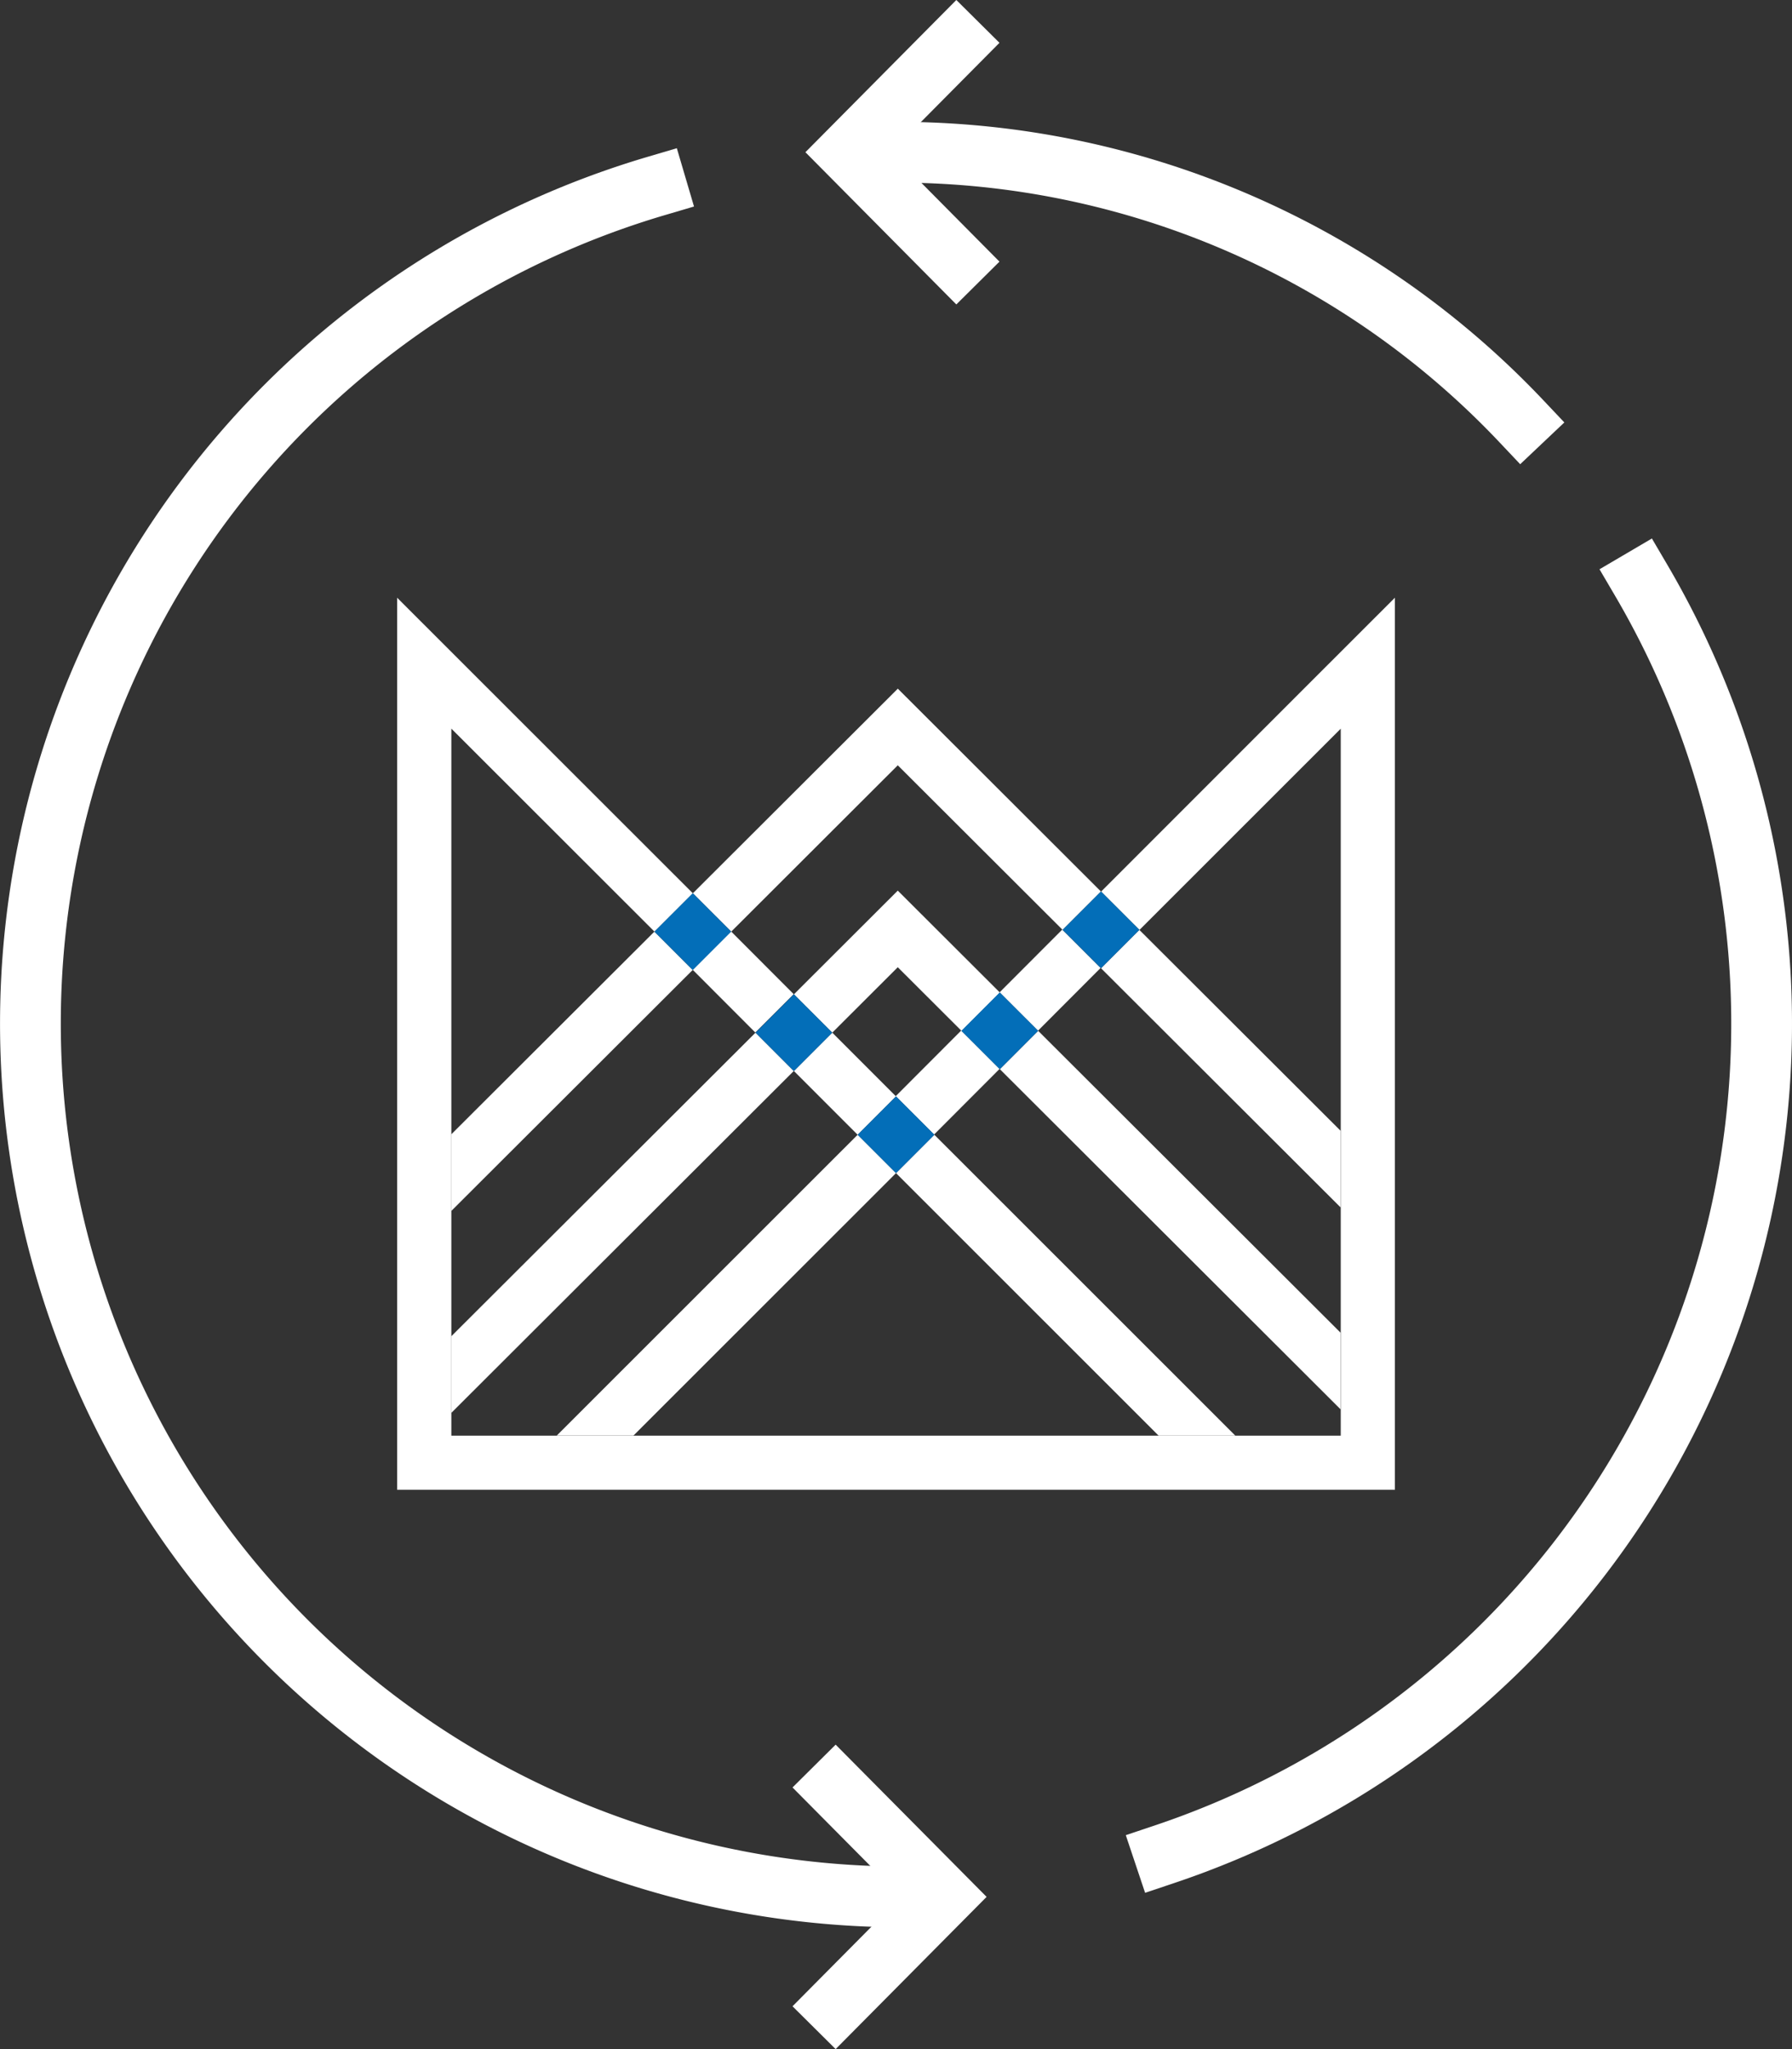 <svg xmlns="http://www.w3.org/2000/svg" width="77.632" height="88.722" viewBox="0 0 77.632 88.722">
    <rect x="0" y="0" width="77.632" height="88.722" fill="#333333" stroke="none"/>
    <defs>
        <style>
            .cls-1,.cls-2{fill:none}.cls-1{stroke:#fff;stroke-linecap:square;stroke-miterlimit:10;stroke-width:2.632px}.cls-3{fill:#fff}.cls-4{fill:#036eb8}
        </style>
    </defs>
    <g id="ic_3" transform="translate(-2925.031 -1195.139)">
        <g id="그룹_21" transform="translate(2926.347 1197)">
            <path id="패스_64" d="M2991.376 1217.842a37.931 37.931 0 0 1-20.657 55.172" class="cls-1" transform="translate(-2921.598 -1194.586)"/>
            <path id="패스_65" d="M2960.247 1201.239a37.223 37.223 0 0 1 27.065 11.648" class="cls-1" transform="translate(-2922.719 -1196.509)"/>
            <path id="패스_66" d="M2963.043 1197l-4.692 4.73 4.692 4.73" class="cls-1" transform="translate(-2922.922 -1197)"/>
            <path id="패스_67" d="M2963.819 1276.628a37.813 37.813 0 0 1-10.357-74.079" class="cls-1" transform="translate(-2926.347 -1196.358)"/>
            <path id="패스_68" d="M2957.853 1274.158l4.693-4.73-4.693-4.73" class="cls-1" transform="translate(-2922.975 -1189.158)"/>
        </g>
        <g id="그룹_22" transform="translate(2942.235 1221.019)">
            <path id="패스_1" d="M423.934 671.937l4.424 4.414 2.717-2.715-7.141-7.125-7.218 7.2 2.717 2.715z" class="cls-2" transform="translate(-402.244 -659.255)"/>
            <path id="패스_2" d="M391.063 692.934L380.6 703.37v5.43l13.176-13.147z" class="cls-2" transform="translate(-378.254 -676.816)"/>
            <path id="패스_3" d="M398.2 708.739l-2.764-2.761-14.836 14.805v.981h4.564l1.661-1.66z" class="cls-2" transform="translate(-378.254 -685.486)"/>
            <path id="패스_4" d="M380.6 661.775v17.568l8.8-8.778z" class="cls-2" transform="translate(-378.254 -656.107)"/>
            <path id="사각형_2" d="M0 0H4.015V3.906H0z" class="cls-2" transform="rotate(-45 32.16 -13.337)"/>
            <path id="패스_5" d="M478.116 661.775l-8.72 8.713 8.72 8.7z" class="cls-2" transform="translate(-437.242 -656.107)"/>
            <path id="패스_6" d="M404.1 730.526h22.751l-11.375-11.365z" class="cls-2" transform="translate(-393.864 -694.248)"/>
            <path id="패스_7" d="M442.939 708.586l11.375 11.365 1.661 1.66h4.564v-1.135l-14.76-14.728z" class="cls-2" transform="translate(-419.666 -685.333)"/>
            <path id="패스_8" d="M456.352 695.419l13.1 13.07v-5.425L459.069 692.7z" class="cls-2" transform="translate(-428.576 -676.664)"/>
            <path id="패스_9" d="M451.4 702.458l14.76 14.728v-3.318l-13.1-13.07z" class="cls-3" transform="translate(-425.288 -682.044)"/>
            <path id="패스_10" d="M429.311 686.007l2.763 2.757 1.661-1.66-4.424-4.414-4.5 4.491 1.661 1.66z" class="cls-3" transform="translate(-407.622 -670.008)"/>
            <path id="패스_11" d="M393.78 701.028l-13.18 13.147v3.318l14.837-14.805z" class="cls-3" transform="translate(-378.254 -682.196)"/>
            <path id="패스_12" d="M389.4 687.984l-8.8 8.778v3.318l10.459-10.436z" class="cls-3" transform="translate(-378.254 -673.527)"/>
            <path id="패스_13" d="M420.645 659.936l7.141 7.125 1.661-1.66-8.8-8.783-8.88 8.86 1.662 1.66z" class="cls-3" transform="translate(-398.956 -652.68)"/>
            <path id="패스_14" d="M474.828 699.774v-3.318l-8.72-8.7-1.661 1.66z" class="cls-3" transform="translate(-433.954 -673.374)"/>
            <path id="패스_15" d="M407.238 714.211l-11.375 11.365-1.661 1.66h3.323l11.375-11.365z" class="cls-3" transform="translate(-387.287 -690.958)"/>
            <path id="패스_16" d="M439.651 714.211l-1.661 1.66 11.375 11.366h3.323l-1.661-1.66z" class="cls-3" transform="translate(-416.378 -690.958)"/>
            <g id="그룹_1">
                <path id="사각형_3" d="M0 0H3.842V2.35H0z" class="cls-3" transform="rotate(-45.04 33.656 -22.93)"/>
                <path id="사각형_4" d="M0 0H4.016V2.35H0z" class="cls-3" transform="rotate(-45.04 36.826 -15.256)"/>
                <path id="사각형_5" d="M0 0H2.35V3.842H0z" class="cls-3" transform="rotate(-44.96 25.863 -7.415)"/>
                <path id="사각형_6" d="M0 0H2.35V3.907H0z" class="cls-3" transform="rotate(-45 33.33 -10.502)"/>
                <path id="패스_17" d="M412.817 648.883L404.1 657.6l1.663 1.659 8.72-8.713v30.611h-38.53v-30.614l8.8 8.79 1.663-1.659-8.8-8.791-4.011-4.008V683.5h43.224v-38.625z" class="cls-3" transform="translate(-373.604 -644.875)"/>
            </g>
            <g id="그룹_2" transform="translate(11.148 12.721)">
                <path id="사각형_7" d="M0 0H2.35V2.35H0z" class="cls-4" transform="rotate(-45.04 13.924 -13.02)"/>
                <path id="사각형_8" d="M0 0H2.35V2.35H0z" class="cls-4" transform="rotate(-45.001 10.845 -20.515)"/>
                <path id="사각형_9" d="M0 0H2.35V2.35H0z" class="cls-4" transform="rotate(-45 9.567 -2.229)"/>
                <path id="사각형_10" d="M0 0H2.35V2.35H0z" class="cls-4" transform="rotate(-45 2.097 .869)"/>
                <path id="사각형_11" d="M0 0H2.35V2.35H0z" class="cls-4" transform="rotate(-45 17.115 -5.36)"/>
            </g>
        </g>
    </g>
</svg>
